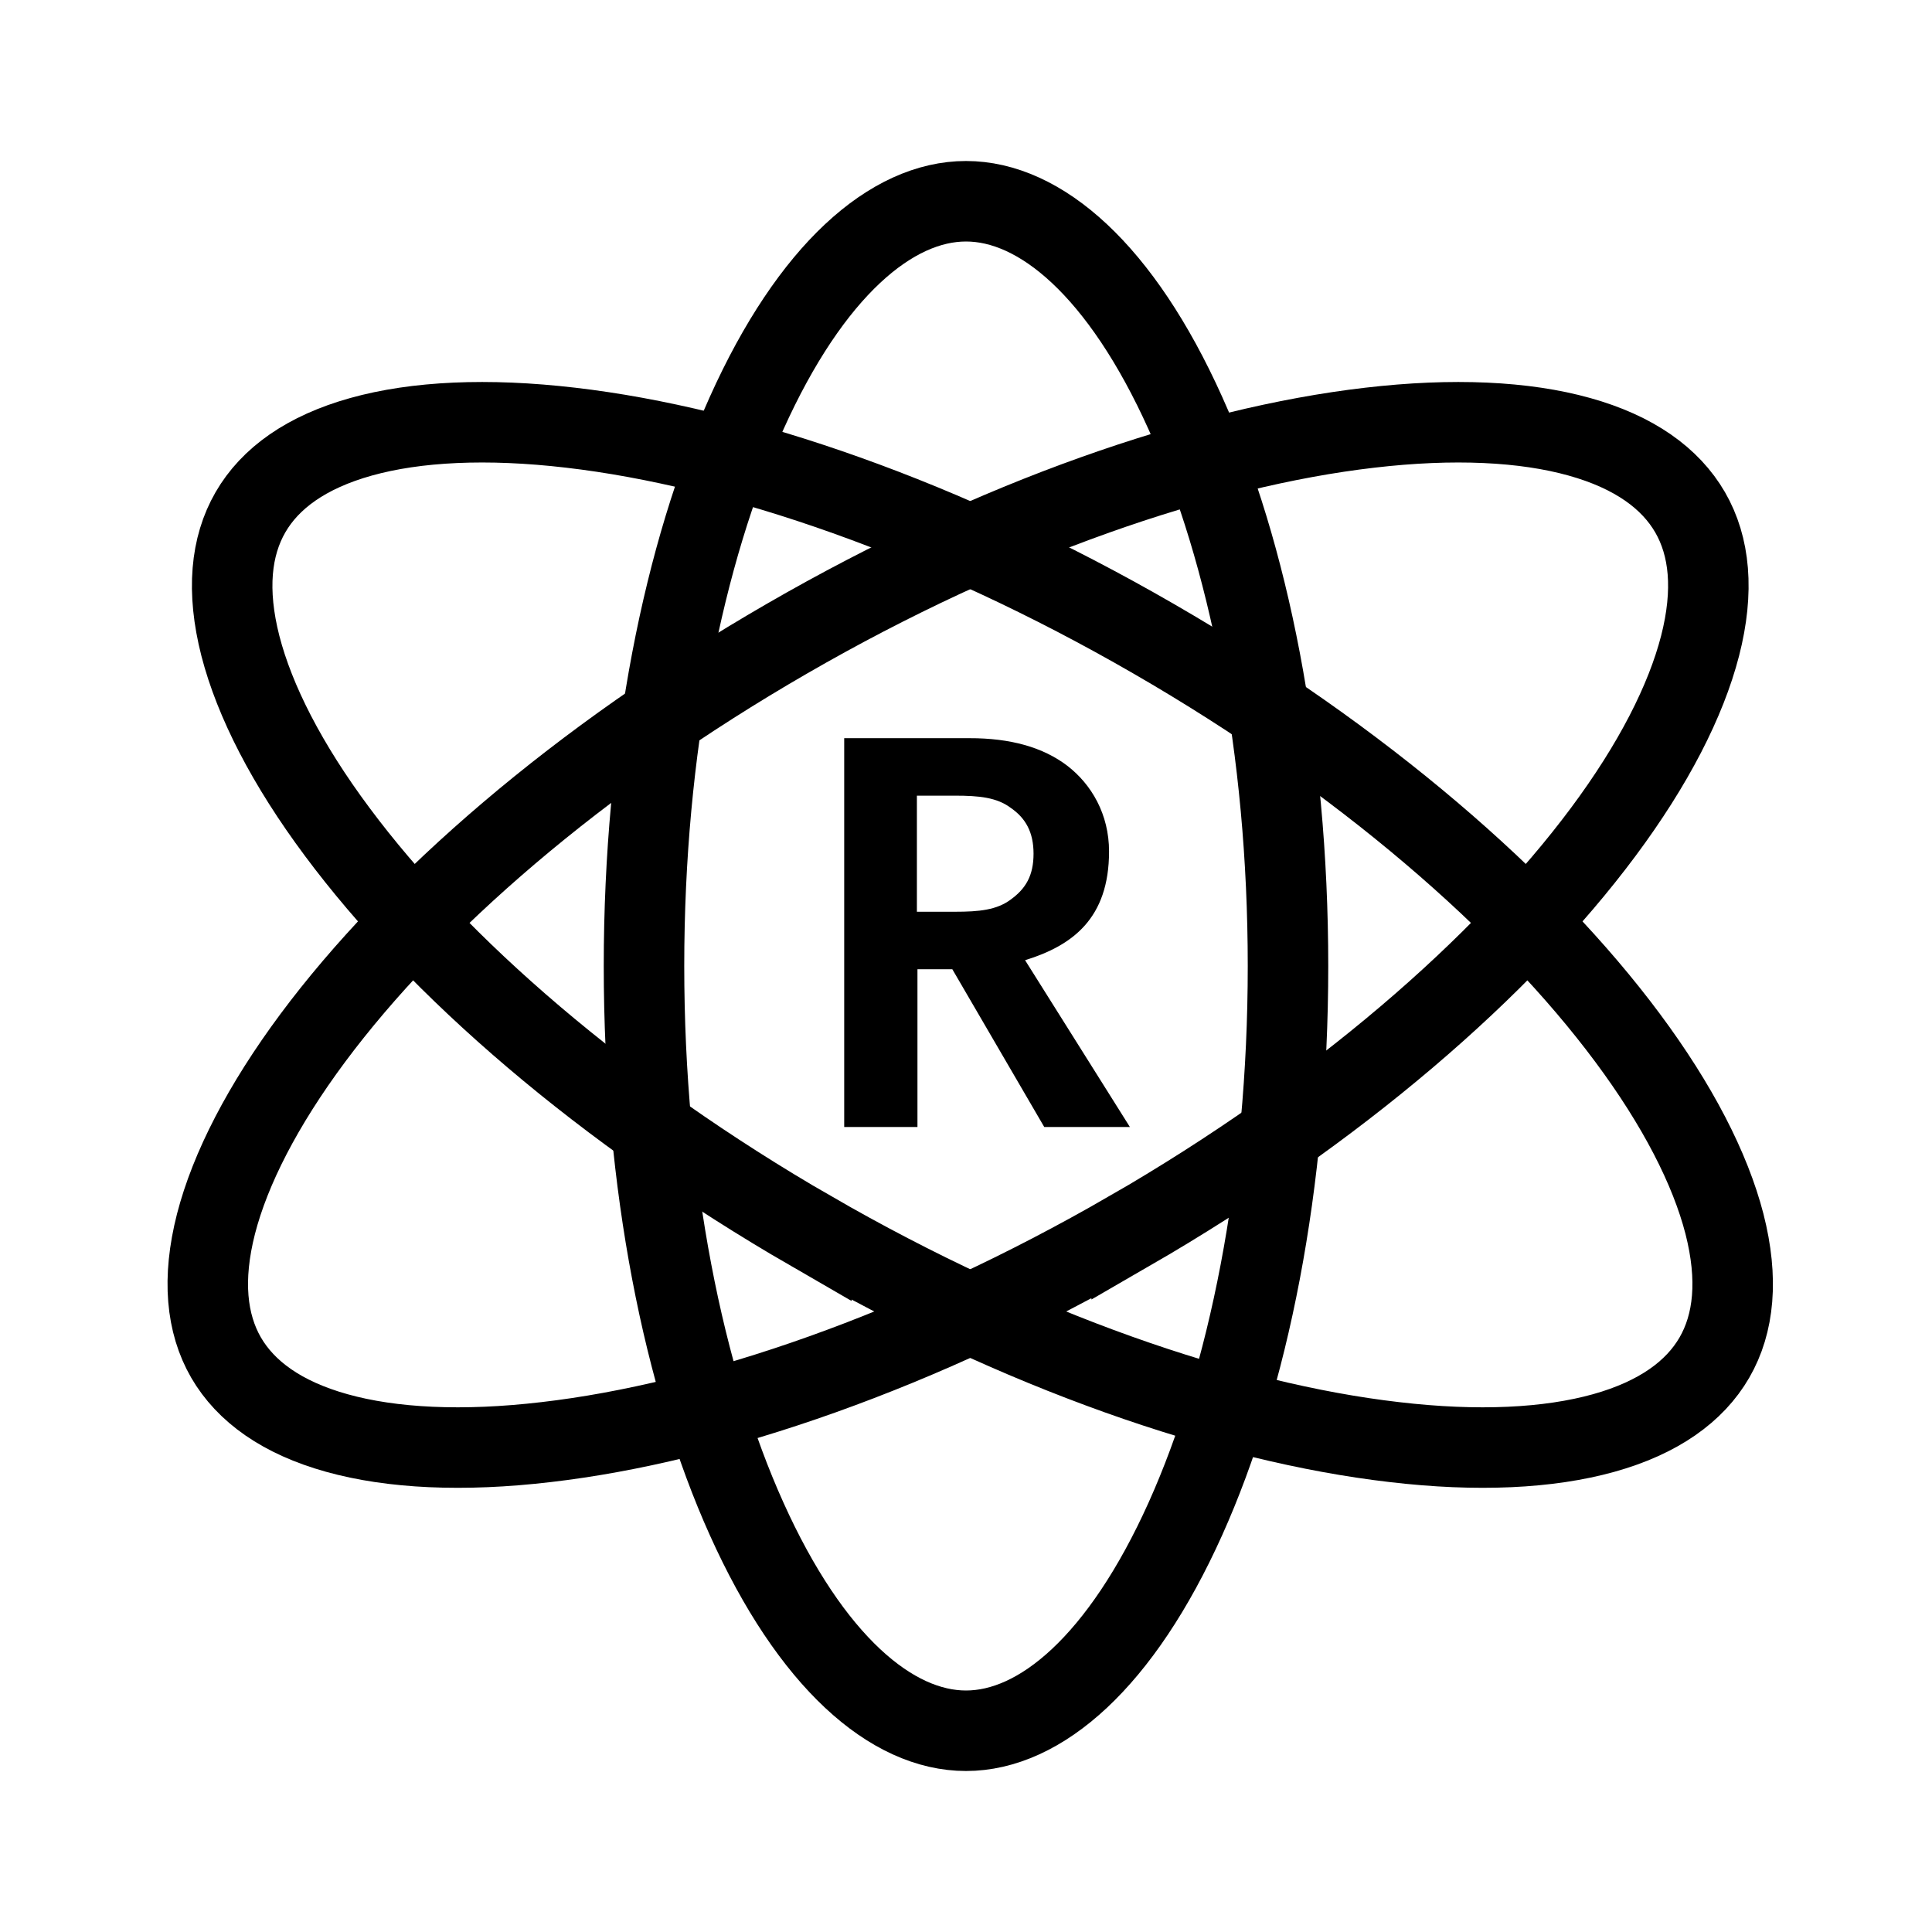 <svg xmlns="http://www.w3.org/2000/svg" fill="none" viewBox="0 0 24 24" width="1em" height="1em"><path fill="currentColor" d="M11.83 12.04h-.433V14h-.91V9.17h1.554q.766-.002 1.218.343c.3.231.518.602.518 1.064 0 .833-.455 1.169-1.043 1.351L14.036 14h-1.064zm.036-.714c.294 0 .518-.021.693-.154.182-.133.28-.294.28-.567 0-.266-.098-.441-.28-.567-.175-.133-.4-.154-.693-.154h-.476v1.442z"/><path stroke="currentColor" d="M16 12c0 2.707-.495 5.134-1.274 6.866-.8 1.778-1.803 2.634-2.726 2.634s-1.926-.856-2.726-2.634C8.494 17.134 8 14.708 8 12s.495-5.134 1.274-6.866C10.074 3.356 11.077 2.5 12 2.5s1.926.856 2.726 2.634C15.506 6.866 16 9.293 16 12Z"/><path stroke="currentColor" d="M14.026 15.294c-2.586 1.493-5.168 2.38-7.24 2.62-1.036.122-1.92.078-2.603-.113-.681-.19-1.13-.515-1.375-.937-.244-.423-.3-.975-.125-1.66.177-.687.581-1.474 1.204-2.312 1.245-1.673 3.303-3.466 5.89-4.959 2.585-1.493 5.168-2.38 7.239-2.62 1.036-.121 1.92-.078 2.604.113.681.19 1.13.515 1.375.938.244.422.3.974.124 1.659-.177.687-.58 1.475-1.203 2.312-1.245 1.673-3.304 3.466-5.89 4.96Z"/><path stroke="currentColor" d="M10.079 15.294c2.586 1.493 5.168 2.38 7.24 2.62 1.036.122 1.92.078 2.604-.113.68-.19 1.13-.515 1.374-.937s.3-.975.125-1.66c-.177-.687-.581-1.474-1.204-2.312-1.244-1.673-3.303-3.466-5.89-4.959-2.585-1.493-5.167-2.38-7.239-2.62-1.036-.121-1.92-.078-2.604.113-.68.19-1.13.515-1.374.938s-.3.974-.125 1.659c.177.687.58 1.475 1.204 2.312 1.244 1.673 3.303 3.466 5.889 4.96Z"/></svg>
